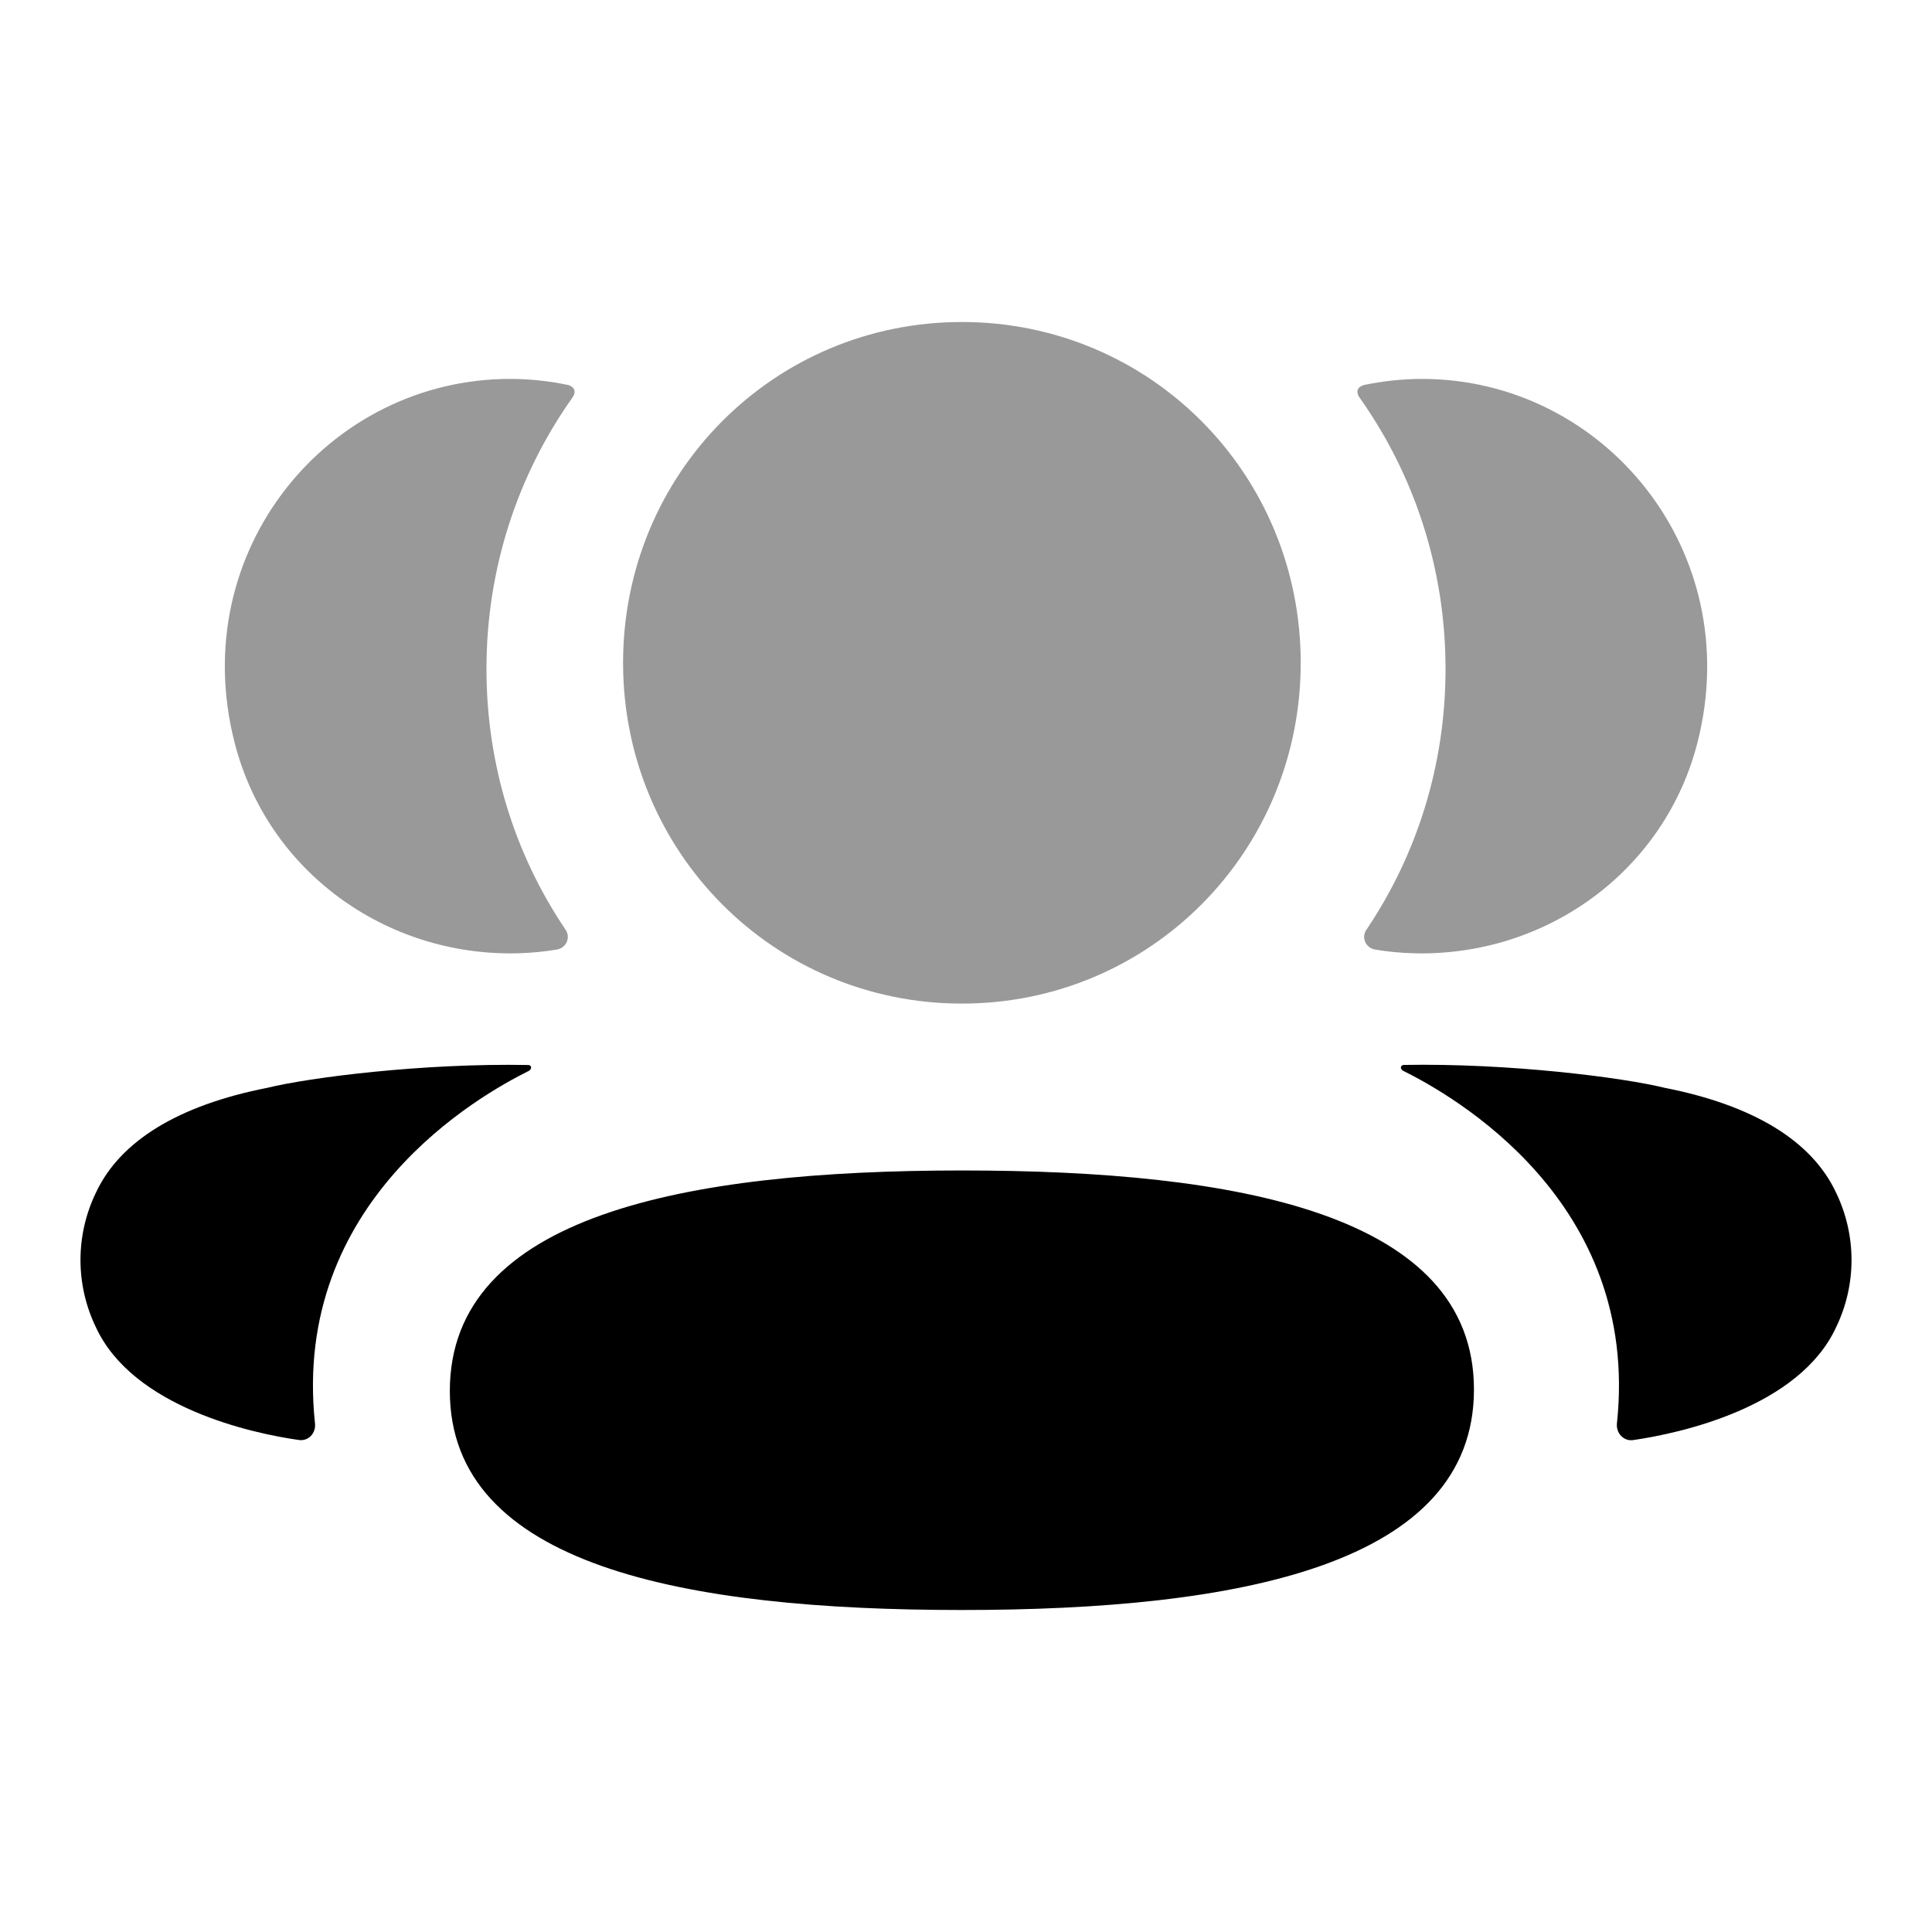 <svg xmlns="http://www.w3.org/2000/svg" xmlns:xlink="http://www.w3.org/1999/xlink" width="24" height="24" preserveAspectRatio="xMidYMid meet" viewBox="0 0 24 24"><g fill="currentColor" transform="translate(1 4)"><path d="M10.949,10.54 C7.499,10.54 4.588,11.104 4.588,13.279 C4.588,15.456 7.518,16 10.949,16 C14.399,16 17.31,15.436 17.31,13.261 C17.31,11.084 14.38,10.54 10.949,10.54"/><path d="M10.949,8.467 C13.285,8.467 15.158,6.583 15.158,4.234 C15.158,1.883 13.285,7.10542736e-15 10.949,7.10542736e-15 C8.613,7.10542736e-15 6.74,1.883 6.74,4.234 C6.74,6.583 8.613,8.467 10.949,8.467" opacity="0.4"/><path d="M20.088,5.219 C20.692,2.842 18.92,0.707 16.664,0.707 C16.419,0.707 16.184,0.734 15.955,0.78 C15.924,0.787 15.89,0.802 15.872,0.829 C15.852,0.863 15.867,0.909 15.889,0.939 C16.567,1.895 16.957,3.06 16.957,4.31 C16.957,5.507 16.599,6.624 15.973,7.551 C15.908,7.646 15.966,7.775 16.079,7.795 C16.237,7.823 16.398,7.837 16.563,7.842 C18.206,7.885 19.681,6.821 20.088,5.219" opacity="0.4"/><path d="M21.809,10.817 C21.508,10.172 20.782,9.73 19.678,9.513 C19.157,9.385 17.747,9.205 16.435,9.229 C16.415,9.232 16.405,9.245 16.403,9.254 C16.4,9.267 16.406,9.289 16.431,9.302 C17.038,9.604 19.381,10.916 19.086,13.683 C19.074,13.803 19.17,13.907 19.289,13.889 C19.865,13.806 21.349,13.485 21.809,12.487 C22.064,11.959 22.064,11.346 21.809,10.817"/><path d="M6.045,0.78 C5.816,0.733 5.581,0.707 5.336,0.707 C3.079,0.707 1.307,2.842 1.913,5.22 C2.319,6.822 3.794,7.885 5.437,7.842 C5.602,7.837 5.764,7.822 5.92,7.795 C6.034,7.775 6.091,7.647 6.027,7.551 C5.4,6.624 5.043,5.508 5.043,4.31 C5.043,3.059 5.433,1.895 6.111,0.939 C6.133,0.909 6.149,0.864 6.127,0.829 C6.109,0.801 6.076,0.787 6.045,0.78" opacity="0.4"/><path d="M2.322,9.513 C1.218,9.73 0.492,10.172 0.191,10.817 C-0.064,11.345 -0.064,11.959 0.191,12.487 C0.652,13.485 2.135,13.807 2.712,13.888 C2.831,13.906 2.926,13.804 2.913,13.683 C2.619,10.917 4.962,9.605 5.569,9.303 C5.594,9.288 5.6,9.268 5.597,9.254 C5.595,9.245 5.585,9.232 5.566,9.23 C4.253,9.205 2.844,9.385 2.322,9.513"/></g></svg>
